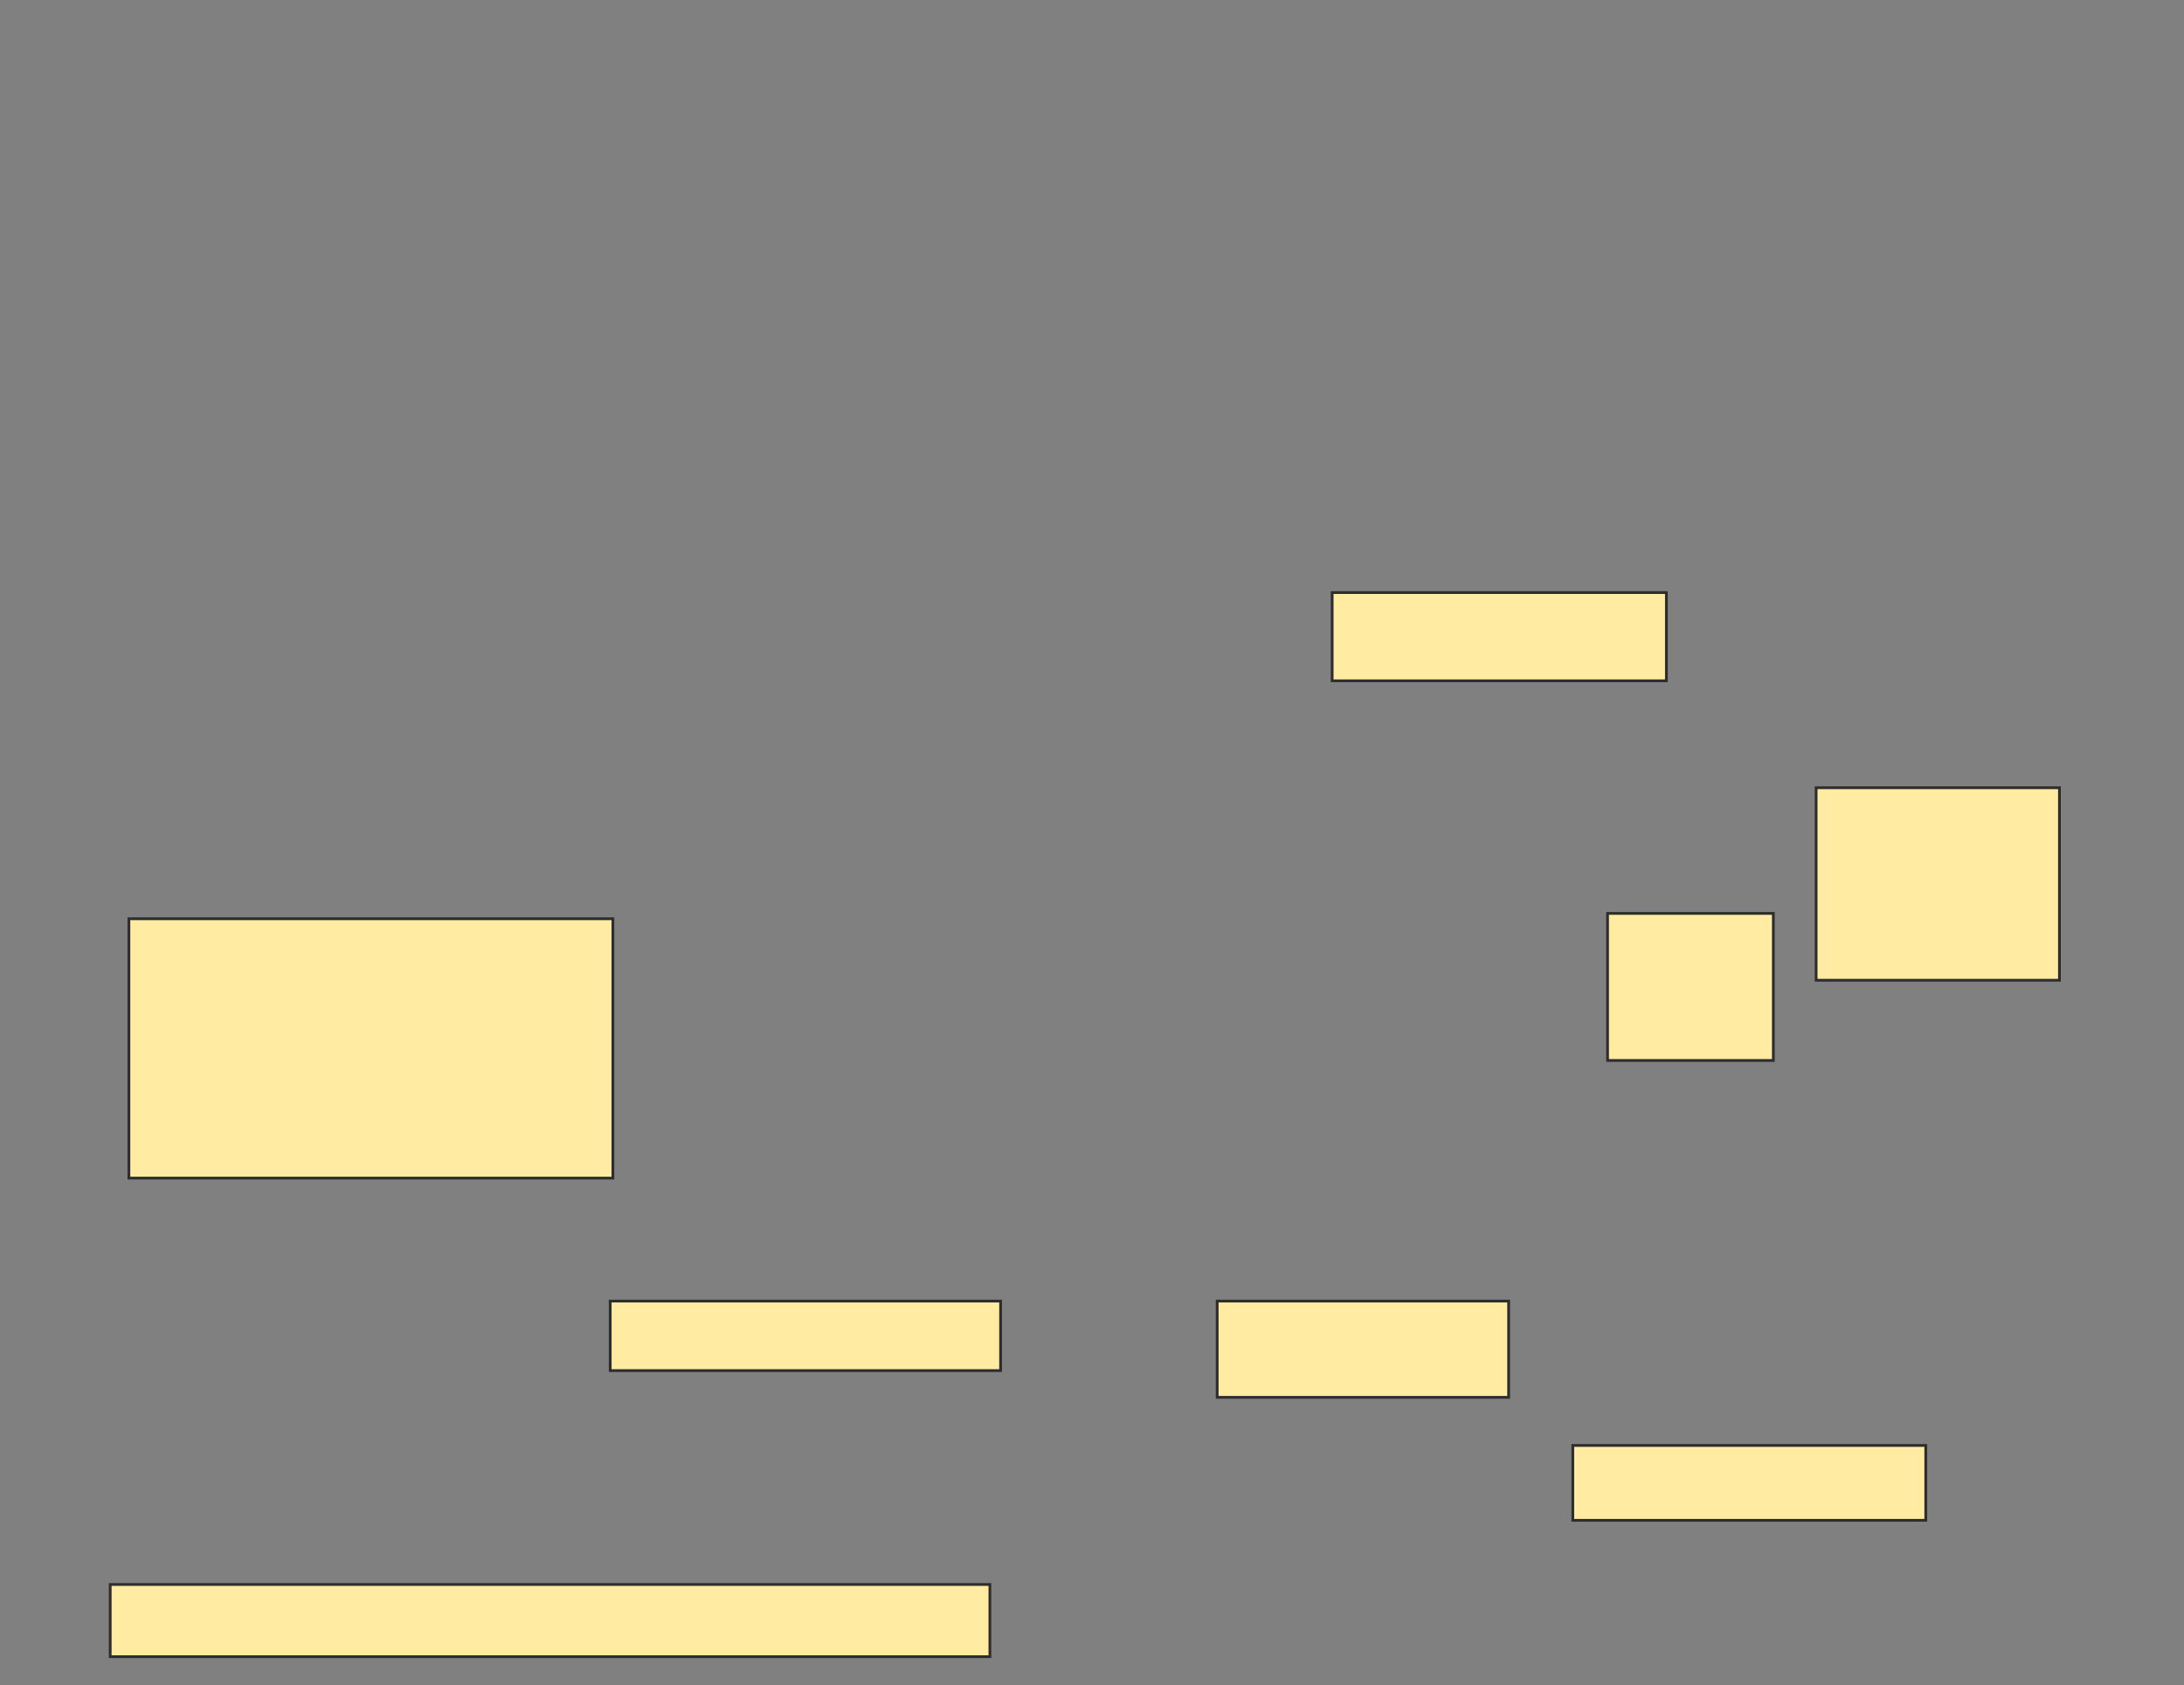 <svg xmlns="http://www.w3.org/2000/svg" width="793" height="612">
 <rect width="100%" height="100%" fill="#808080" stroke="none"/>
 <!-- Created with Image Occlusion Enhanced -->
 <g>
  <title>Labels</title>
 </g>
 <g>
  <title>Masks</title>
  <rect id="a9fc6e3e92404c46b8379632b585b6a3-ao-1" height="94.175" width="175.728" y="333.631" x="46.806" stroke="#2D2D2D" fill="#FFEBA2"/>
  <rect id="a9fc6e3e92404c46b8379632b585b6a3-ao-2" height="25.243" width="141.748" y="472.466" x="221.563" stroke="#2D2D2D" fill="#FFEBA2"/>
  <rect id="a9fc6e3e92404c46b8379632b585b6a3-ao-3" height="26.214" width="319.417" y="575.379" x="40.01" stroke="#2D2D2D" fill="#FFEBA2"/>
  
  <rect id="a9fc6e3e92404c46b8379632b585b6a3-ao-5" height="34.951" width="105.825" y="472.466" x="441.951" stroke="#2D2D2D" fill="#FFEBA2"/>
  <rect id="a9fc6e3e92404c46b8379632b585b6a3-ao-6" height="27.184" width="128.155" y="524.893" x="571.078" stroke="#2D2D2D" fill="#FFEBA2"/>
  <rect id="a9fc6e3e92404c46b8379632b585b6a3-ao-7" height="53.398" width="60.194" y="331.689" x="583.699" stroke="#2D2D2D" fill="#FFEBA2"/>
  <rect id="a9fc6e3e92404c46b8379632b585b6a3-ao-8" height="69.903" width="88.35" y="286.058" x="659.427" stroke="#2D2D2D" fill="#FFEBA2"/>
  <rect id="a9fc6e3e92404c46b8379632b585b6a3-ao-9" height="32.039" width="121.359" y="215.184" x="483.699" stroke="#2D2D2D" fill="#FFEBA2"/>
 </g>
</svg>